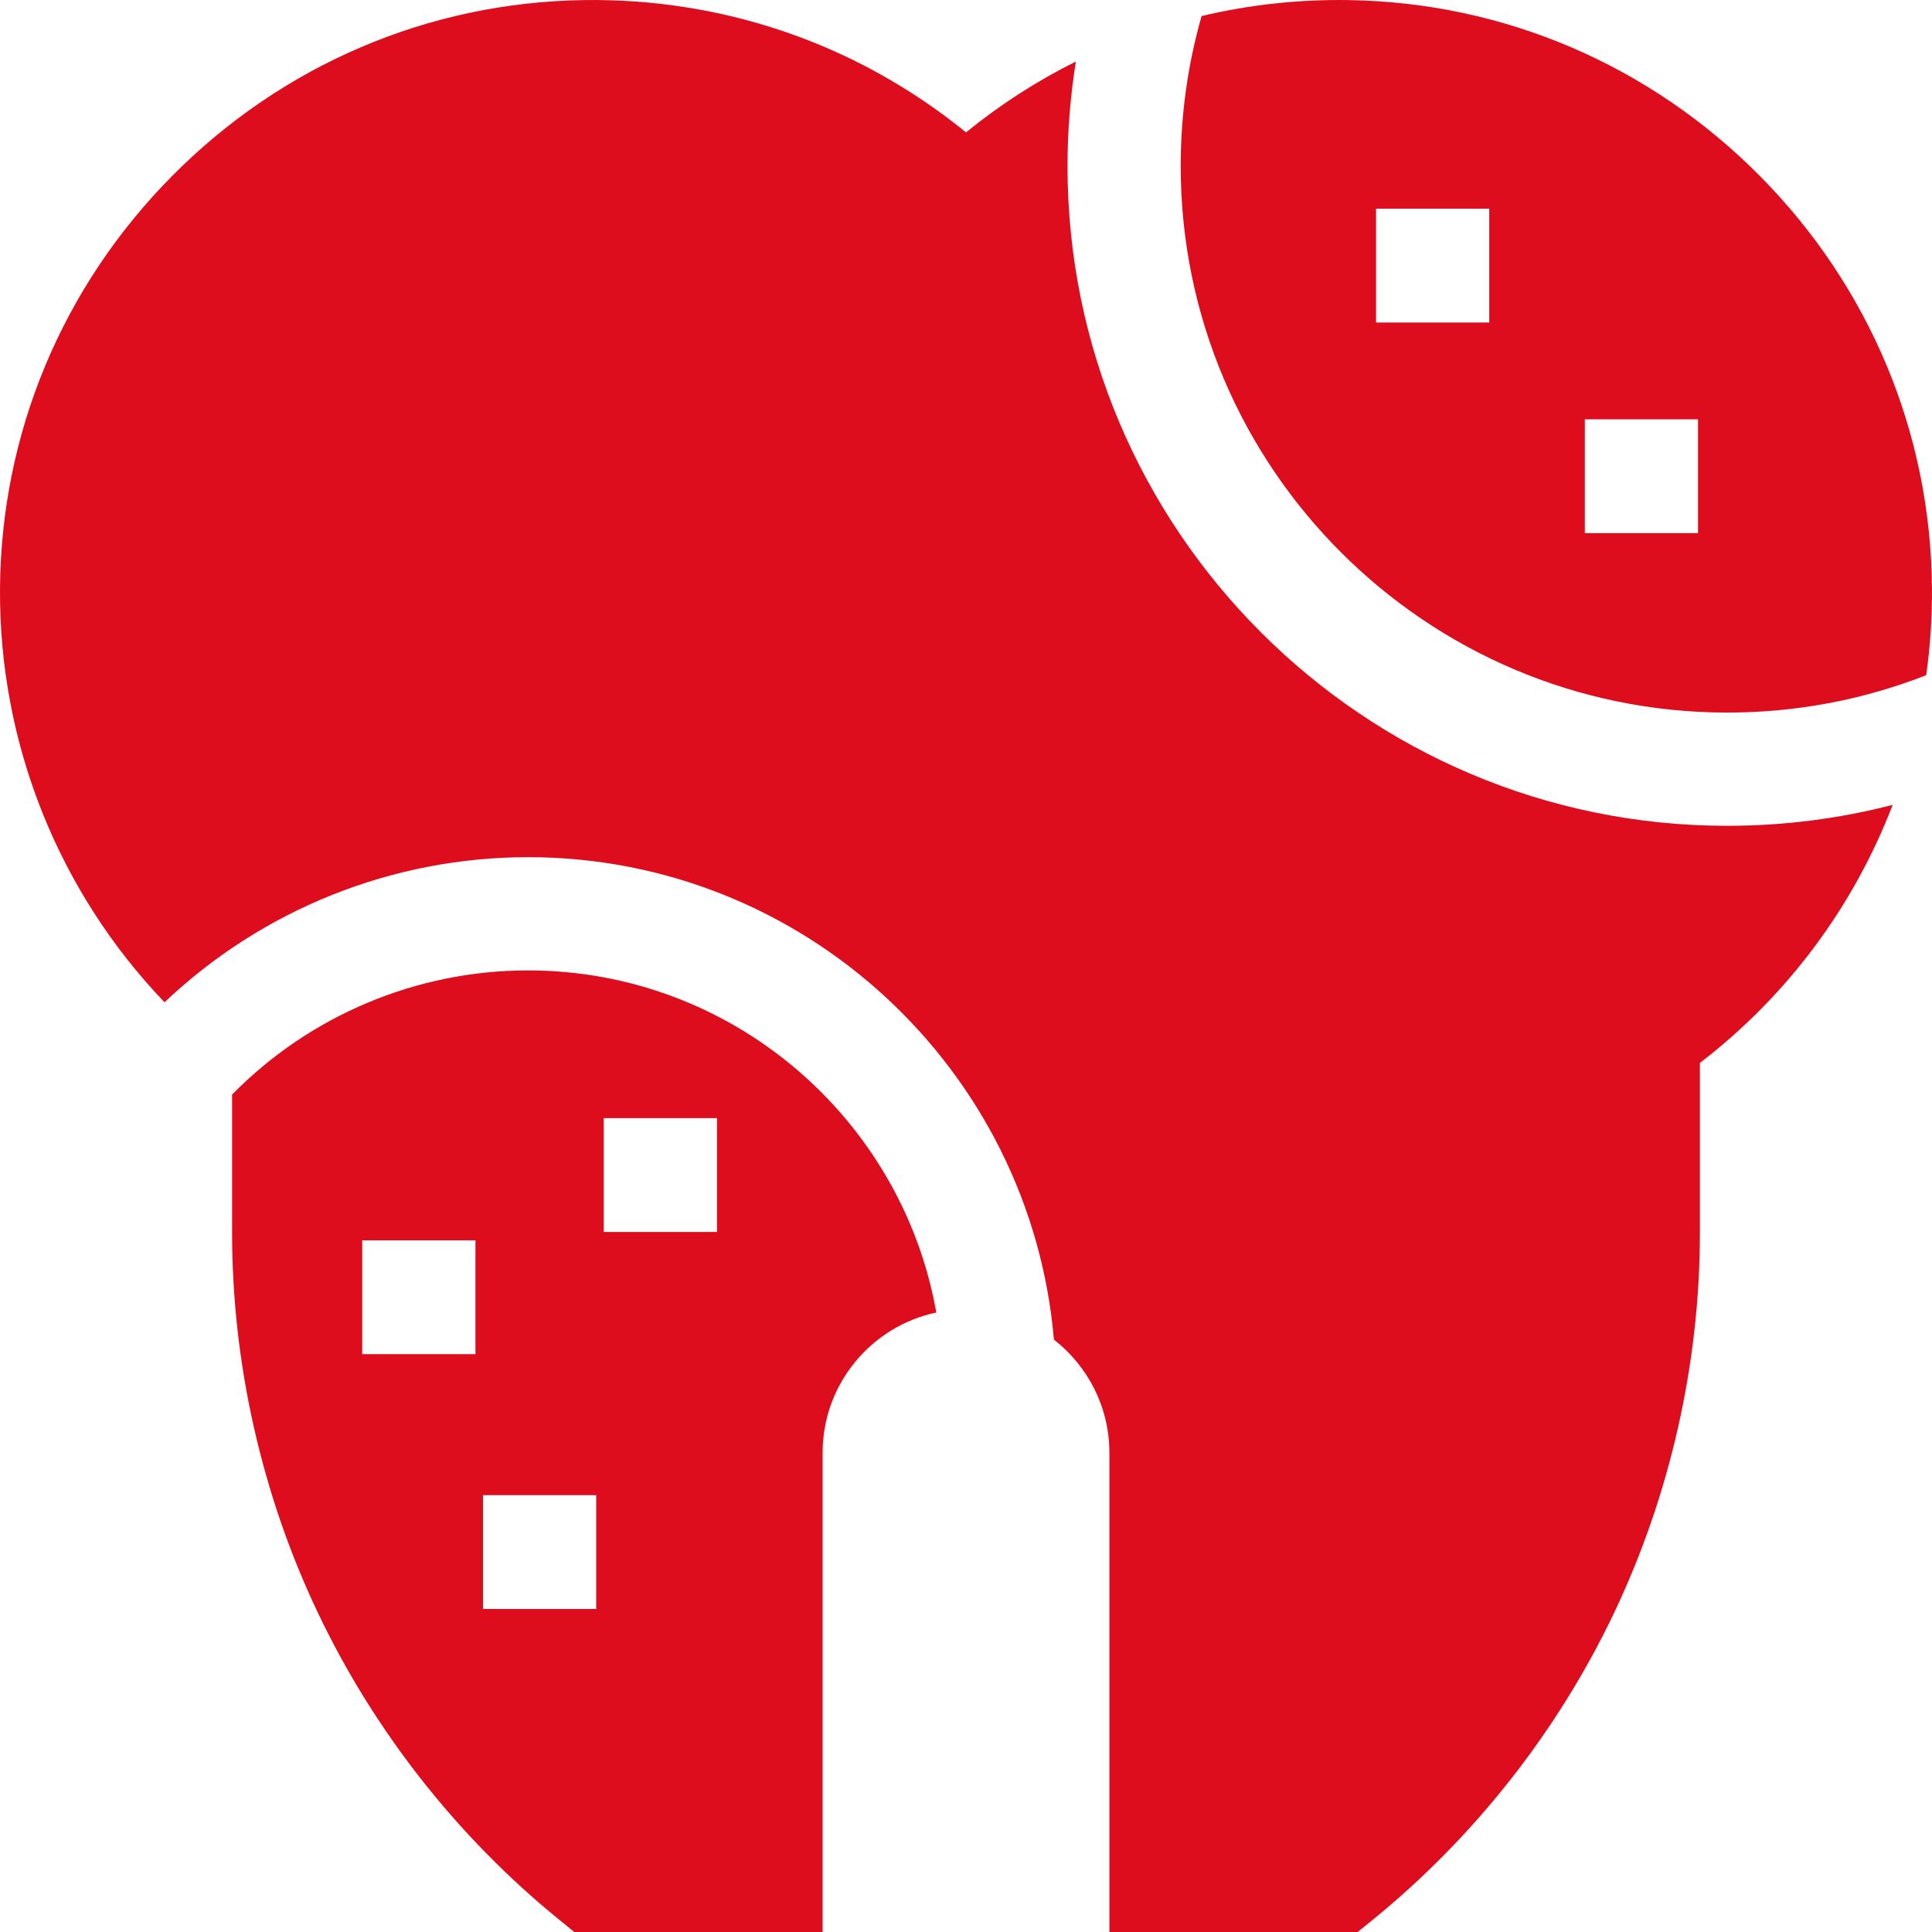<svg width="46" height="46" viewBox="0 0 46 46" fill="none" xmlns="http://www.w3.org/2000/svg">
<path d="M28.112 3.954C28.112 11.129 33.949 16.966 41.124 16.966C42.76 16.966 44.353 16.666 45.862 16.076C45.958 15.399 46.004 14.71 45.999 14.015C45.975 10.321 44.52 6.831 41.901 4.189C39.282 1.546 35.806 0.059 32.113 0.002C30.917 -0.017 29.742 0.113 28.609 0.382C28.279 1.538 28.112 2.74 28.112 3.954V3.954ZM37.734 9.984H40.429V12.694H37.734V9.984ZM32.763 4.969H35.458V7.679H32.763V4.969Z" fill="#DE0D1D"/>
<path d="M41.124 19.662C32.463 19.662 25.417 12.615 25.417 3.954C25.417 3.117 25.485 2.285 25.616 1.465C24.691 1.925 23.814 2.489 23 3.152C20.431 1.061 17.241 -0.05 13.886 0.002C10.193 0.059 6.717 1.546 4.099 4.189C1.48 6.832 0.025 10.321 0 14.015C-0.024 17.721 1.405 21.24 3.917 23.864C6.243 21.657 9.338 20.409 12.571 20.409C19.137 20.409 24.543 25.47 25.093 31.896C25.896 32.521 26.414 33.496 26.414 34.59V46H32.326L32.698 45.698C35.112 43.734 37.094 41.211 38.431 38.401C39.767 35.591 40.474 32.461 40.474 29.35V25.308C42.567 23.703 44.141 21.568 45.064 19.163C43.784 19.494 42.466 19.662 41.124 19.662V19.662Z" fill="#DE0D1D"/>
<path d="M12.571 23.105C9.916 23.105 7.378 24.176 5.526 26.061V29.35C5.526 32.461 6.232 35.592 7.569 38.401C8.906 41.211 10.888 43.734 13.302 45.698L13.674 46H19.586V34.59C19.586 32.95 20.749 31.576 22.293 31.25C21.474 26.627 17.426 23.105 12.571 23.105V23.105ZM11.32 32.242H8.625V29.532H11.32V32.242ZM14.195 38.309H11.5V35.599H14.195V38.309ZM17.07 29.332H14.375V26.622H17.07V29.332Z" fill="#DE0D1D"/>
</svg>
